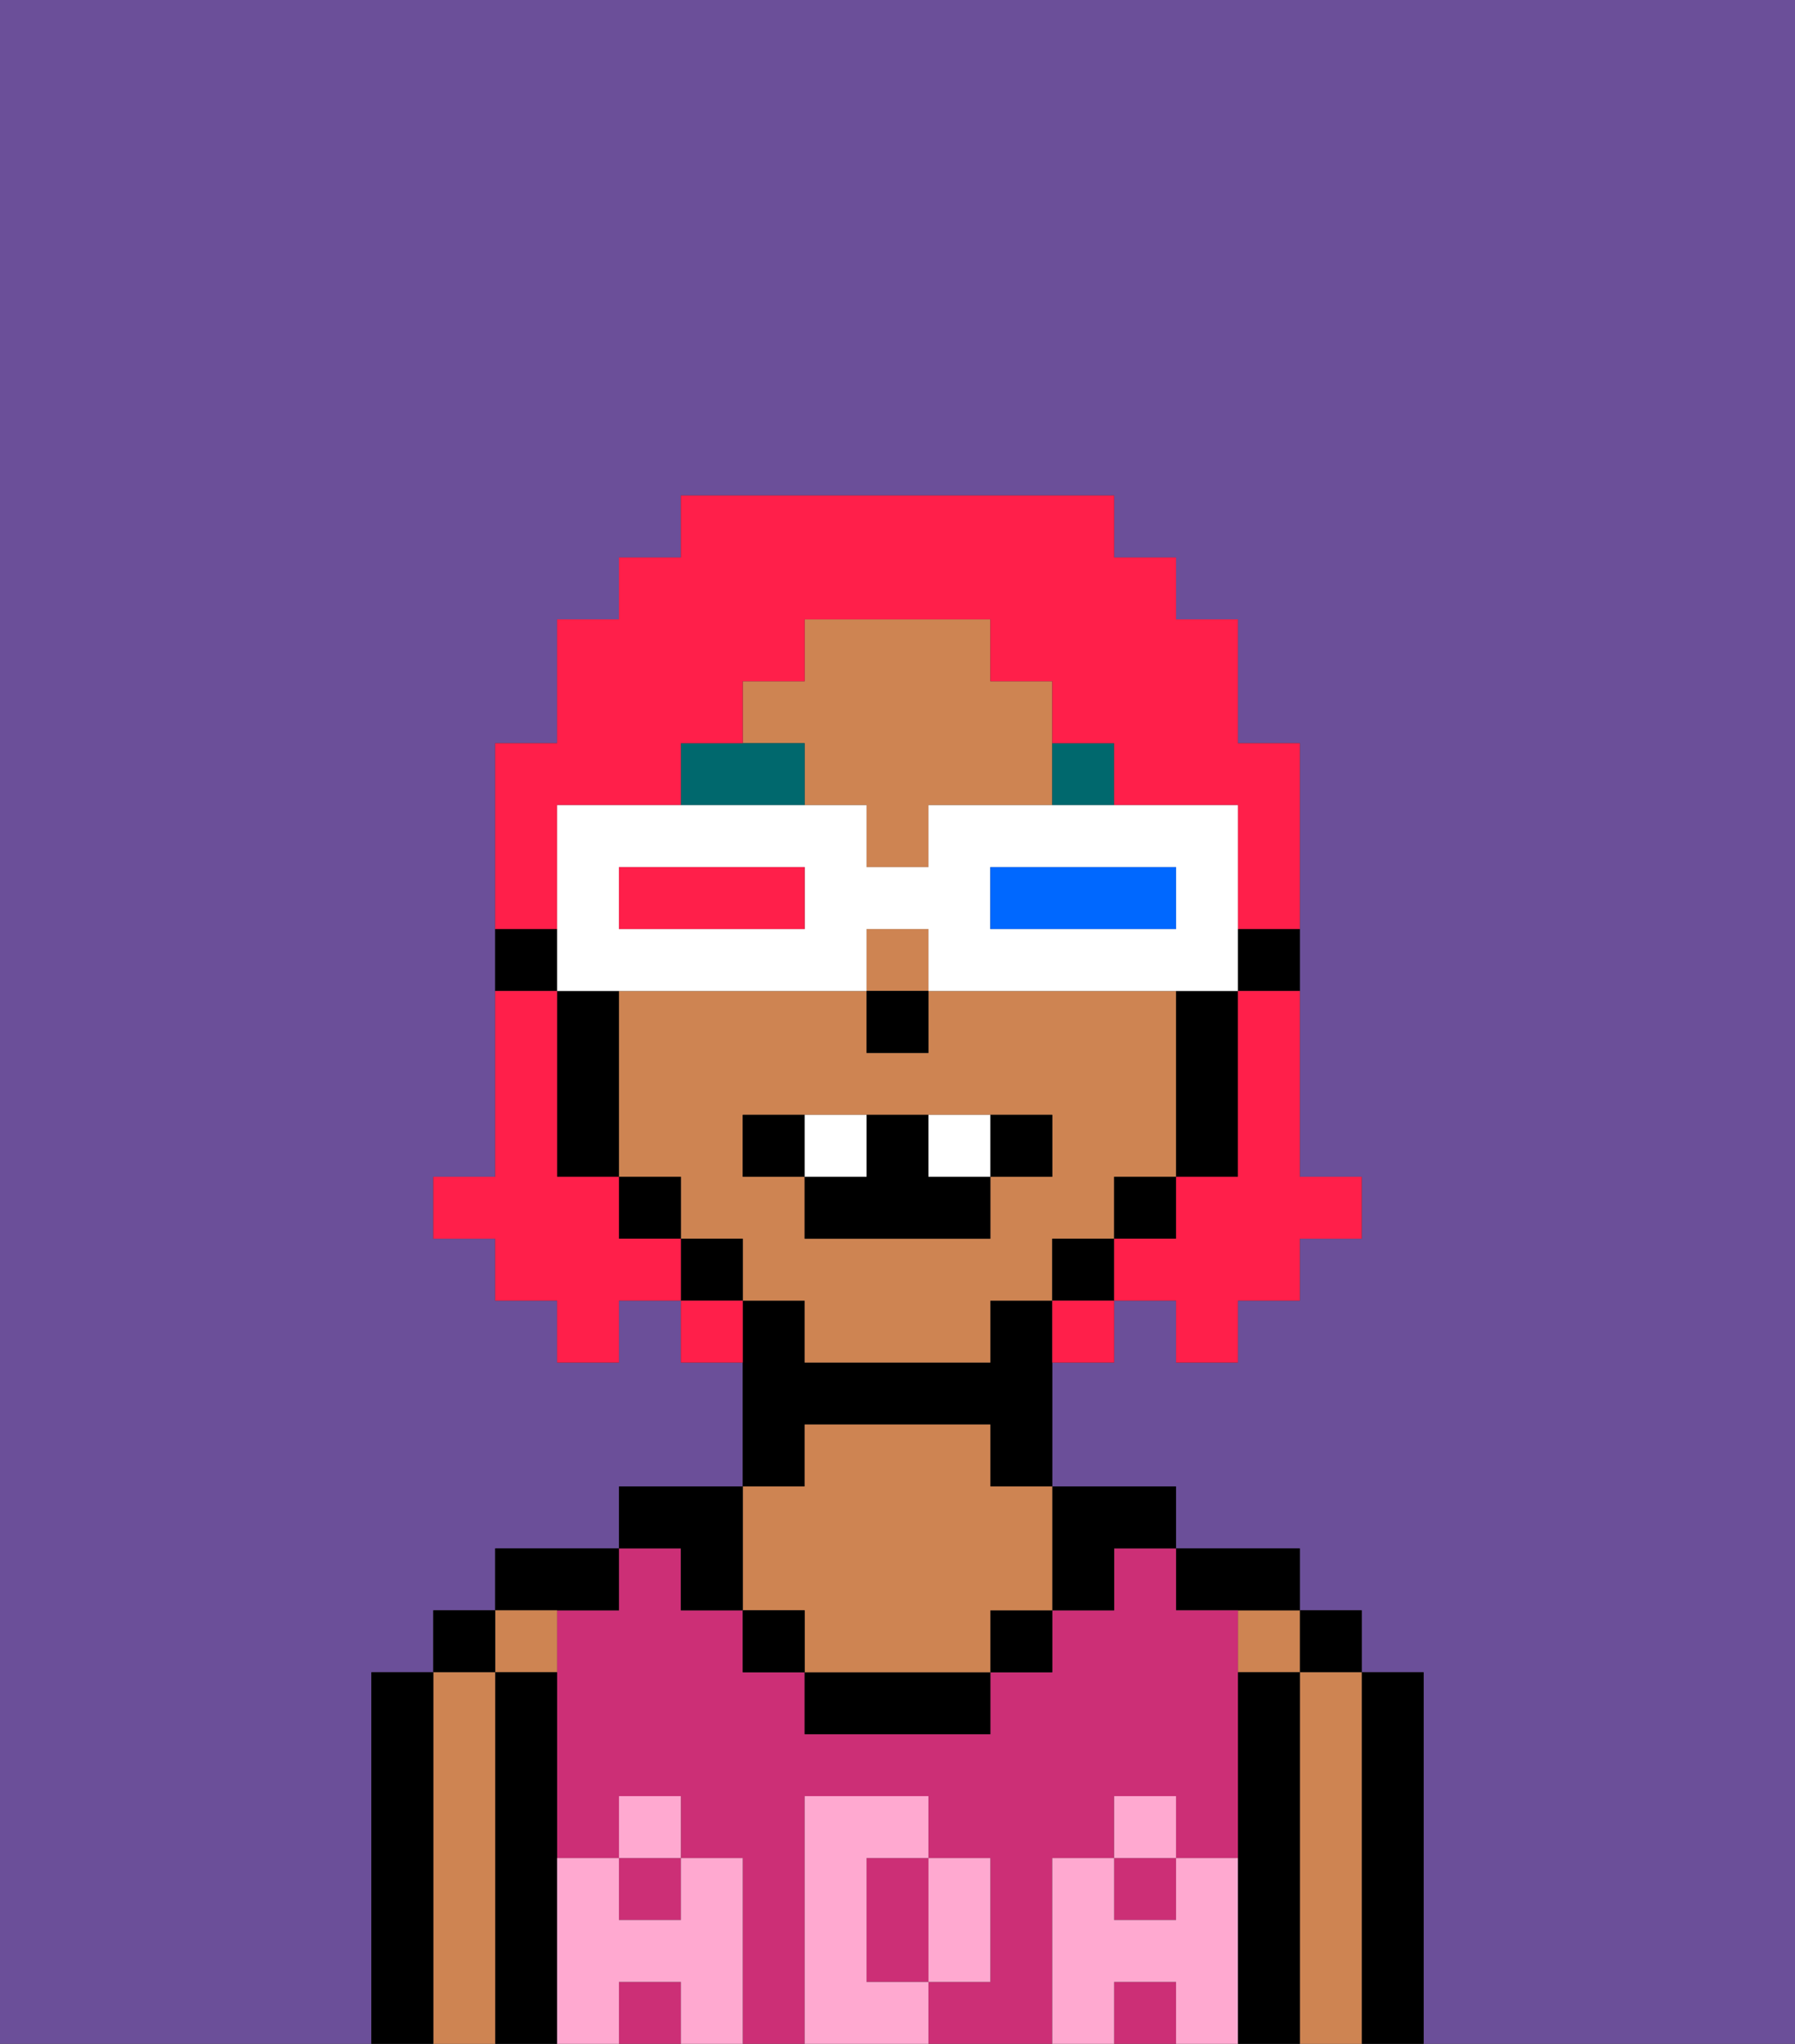 <svg xmlns="http://www.w3.org/2000/svg" viewBox="0 0 29 33"><rect x="0" y="0" width="29" height="33" fill="#333333" stroke="none"/><defs><style>polygon,rect,path{shape-rendering:crispedges;}.ca289-1{fill:#6b4f99;}.ca289-2{fill:#000000;}.ca289-3{fill:#ce8452;}.ca289-4{fill:#cc2f76;}.ca289-5{fill:#ffa9d0;}.ca289-6{fill:#00686d;}.ca289-7{fill:#ffffff;}.ca289-8{fill:#ff1f4a;}.ca289-9{fill:#0068ff;}.ca289-10{fill:#ff1f4a;}</style></defs><path class="ca289-1" d="M0,33H6V27H7V26H8V25h2V24h2V22H11V21H10v1H9V21H8V20H7V19H8V12H9V10h1V9h1V8h7V9h1v1h1v2h1v7h1v1H21v1H20v1H19V21H18v1H17v2h2v1h2v1h1v1h1v6h6V0H0Z"/><path class="ca289-2" d="M23,27H22v6h1V27Z"/><rect class="ca289-2" x="21" y="26" width="1" height="1"/><path class="ca289-3" d="M22,27H21v6h1V27Z"/><rect class="ca289-3" x="20" y="26" width="1" height="1"/><path class="ca289-2" d="M21,27H20v6h1V27Z"/><path class="ca289-2" d="M20,26h1V25H19v1Z"/><path class="ca289-4" d="M14,31v1h1V30H14Z"/><rect class="ca289-4" x="10" y="30" width="1" height="1"/><rect class="ca289-4" x="18" y="30" width="1" height="1"/><rect class="ca289-4" x="10" y="32" width="1" height="1"/><path class="ca289-4" d="M17,30h1V29h1v1h1V26H19V25H18v1H17v1H16v1H13V27H12V26H11V25H10v1H9v4h1V29h1v1h1v3h1V29h2v1h1v2H15v1h2V30Z"/><rect class="ca289-4" x="18" y="32" width="1" height="1"/><path class="ca289-2" d="M18,26V25h1V24H17v2Z"/><rect class="ca289-2" x="16" y="26" width="1" height="1"/><path class="ca289-2" d="M13,27v1h3V27H13Z"/><path class="ca289-2" d="M13,23h3v1h1V21H16v1H13V21H12v3h1Z"/><path class="ca289-3" d="M13,26v1h3V26h1V24H16V23H13v1H12v2Z"/><rect class="ca289-2" x="12" y="26" width="1" height="1"/><path class="ca289-2" d="M11,26h1V24H10v1h1Z"/><path class="ca289-2" d="M10,26V25H8v1h2Z"/><path class="ca289-3" d="M9,27V26H8v1Z"/><path class="ca289-2" d="M9,30V27H8v6H9V30Z"/><rect class="ca289-2" x="7" y="26" width="1" height="1"/><path class="ca289-3" d="M8,27H7v6H8V27Z"/><path class="ca289-2" d="M7,27H6v6H7V27Z"/><path class="ca289-5" d="M20,30H19v1H18V30H17v3h1V32h1v1h1V30Z"/><rect class="ca289-5" x="18" y="29" width="1" height="1"/><path class="ca289-5" d="M16,32V30H15v2Z"/><path class="ca289-5" d="M14,32V30h1V29H13v4h2V32Z"/><path class="ca289-5" d="M12,30H11v1H10V30H9v3h1V32h1v1h1V30Z"/><rect class="ca289-5" x="10" y="29" width="1" height="1"/><path class="ca289-2" d="M20,16h1V15H20Z"/><path class="ca289-3" d="M18,20V19h1V16H15v1H14V16H10v3h1v1h1v1h1v1h3V21h1V20Zm-2-1v1H13V19H12V18h5v1Z"/><path class="ca289-3" d="M13,13h1v1h1V13h2V11H16V10H13v1H12v1h1Z"/><rect class="ca289-3" x="14" y="15" width="1" height="1"/><path class="ca289-2" d="M19,17v2h1V16H19Z"/><rect class="ca289-2" x="18" y="19" width="1" height="1"/><rect class="ca289-2" x="17" y="20" width="1" height="1"/><rect class="ca289-2" x="11" y="20" width="1" height="1"/><rect class="ca289-2" x="10" y="19" width="1" height="1"/><path class="ca289-2" d="M10,16H9v3h1V16Z"/><path class="ca289-2" d="M9,15H8v1H9Z"/><rect class="ca289-2" x="14" y="16" width="1" height="1"/><path class="ca289-6" d="M13,12H11v1h2Z"/><path class="ca289-6" d="M18,13V12H17v1Z"/><path class="ca289-2" d="M12,18v1h1V18Z"/><path class="ca289-2" d="M17,18H16v1h1Z"/><path class="ca289-2" d="M15,18H14v1H13v1h3V19H15Z"/><path class="ca289-7" d="M14,18H13v1h1Z"/><path class="ca289-7" d="M15,18v1h1V18Z"/><path class="ca289-8" d="M20,17v2H19v1H18v1h1v1h1V21h1V20h1V19H21V16H20Z"/><path class="ca289-8" d="M9,14V13h2V12h1V11h1V10h3v1h1v1h1v1h2v2h1V12H20V10H19V9H18V8H11V9H10v1H9v2H8v3H9Z"/><path class="ca289-8" d="M10,20V19H9V16H8v3H7v1H8v1H9v1h1V21h1V20Z"/><path class="ca289-8" d="M11,21v1h1V21Z"/><path class="ca289-8" d="M17,22h1V21H17Z"/><path class="ca289-7" d="M11,16h3V15h1v1h5V13H15v1H14V13H9v3h2Zm5-2h3v1H16Zm-6,0h3v1H10Z"/><path class="ca289-9" d="M19,15V14H16v1h3Z"/><path class="ca289-10" d="M13,15V14H10v1h3Z"/></svg>